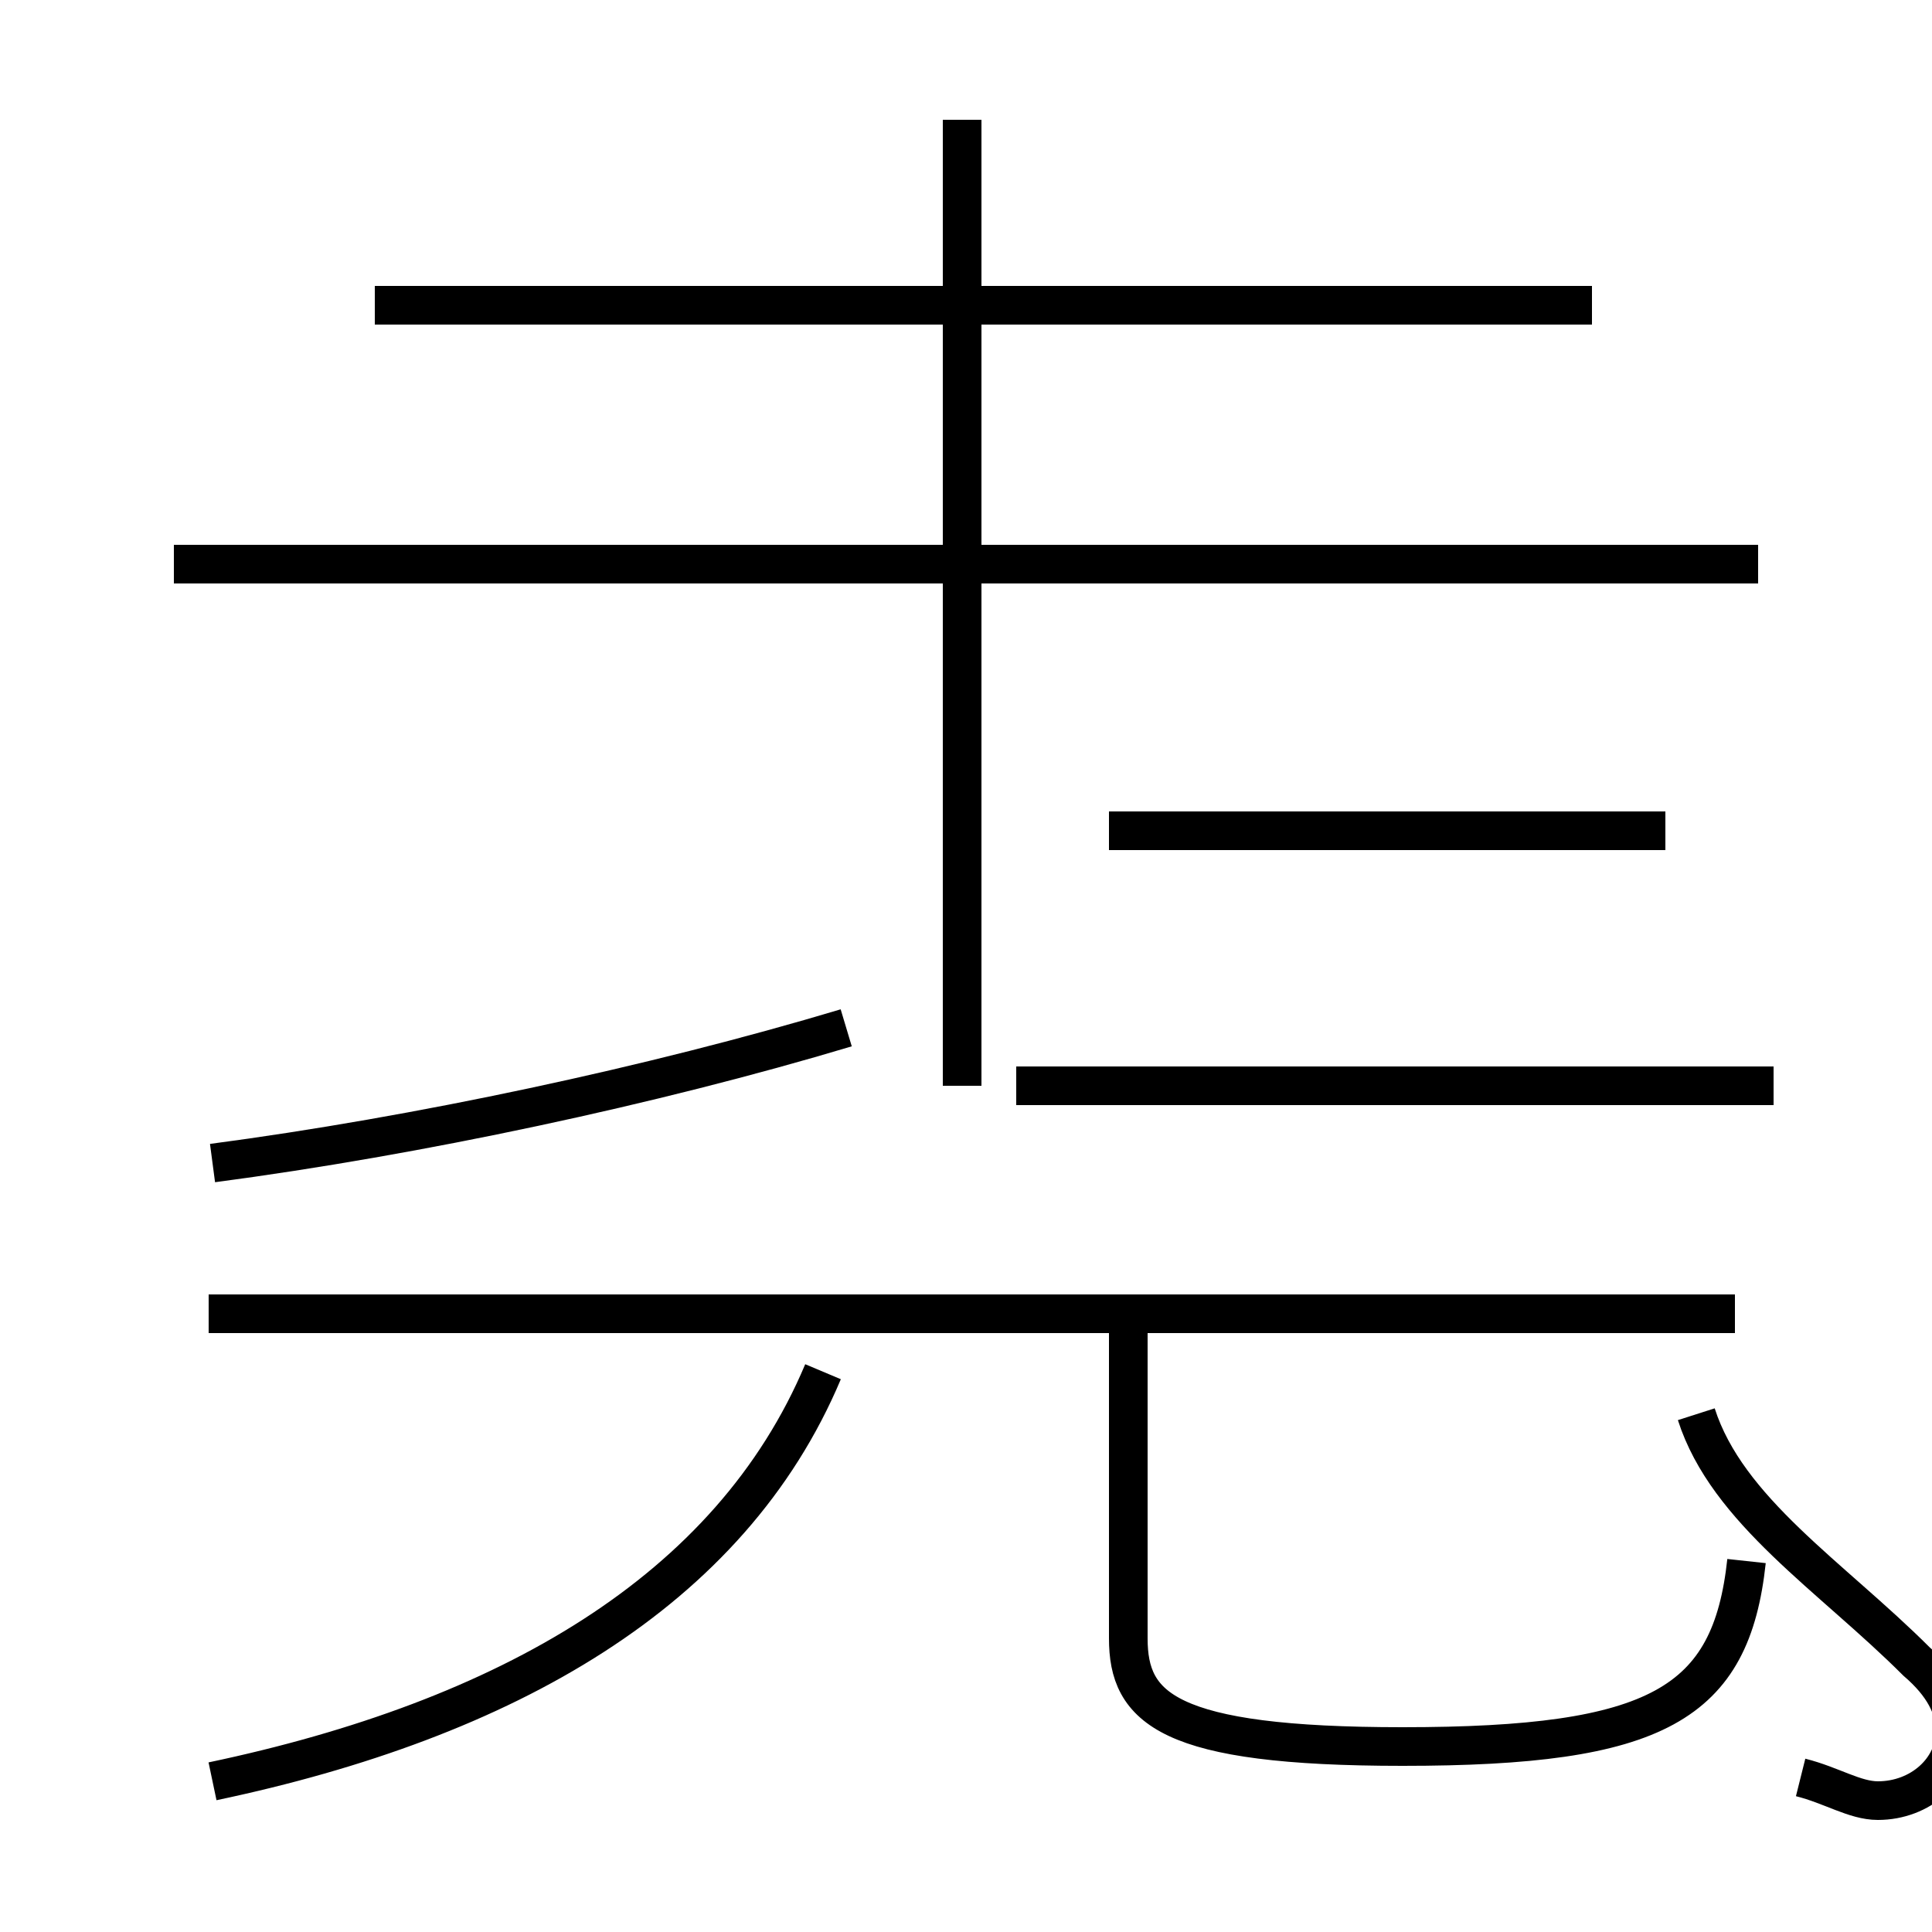 <?xml version='1.0' encoding='utf8'?>
<svg viewBox="0.0 -44.0 50.0 50.0" version="1.1" xmlns="http://www.w3.org/2000/svg">
<rect x="0.0" y="-44.0" width="50.0" height="50.0" fill="#808080" stroke="none"/>
<rect x="-1000" y="-1000" width="2000" height="2000" stroke="white" fill="white"/>
<g style="fill:none; stroke:#000000;  stroke-width:1">
<path d="M 45.5 29.4 L 4.5 29.4 M 24.9 15.9 L 24.9 40.9 M 41.2 36.1 L 9.7 36.1 M 45.9 15.9 L 26.3 15.9 M 43.1 22.5 L 28.7 22.5 M 5.5 13.9 C 10.8 14.6 16.9 15.9 21.9 17.4 M 44.9 10.0 L 5.4 10.0 M 5.5 -2.1 C 13.1 -0.5 18.9 2.8 21.3 8.5 M 45.2 3.6 C 44.8 -0.1 42.9 -1.2 36.3 -1.2 C 30.2 -1.2 29.2 -0.2 29.2 1.6 L 29.2 10.0 M 46.6 -2.0 C 47.4 -2.2 48.0 -2.6 48.6 -2.6 C 49.7 -2.6 50.6 -1.8 50.6 -0.8 C 50.6 -0.2 50.3 0.4 49.6 1.0 C 47.4 3.2 44.7 4.9 43.9 7.4 " transform="scale(1, -1)" />
</g>
</svg>